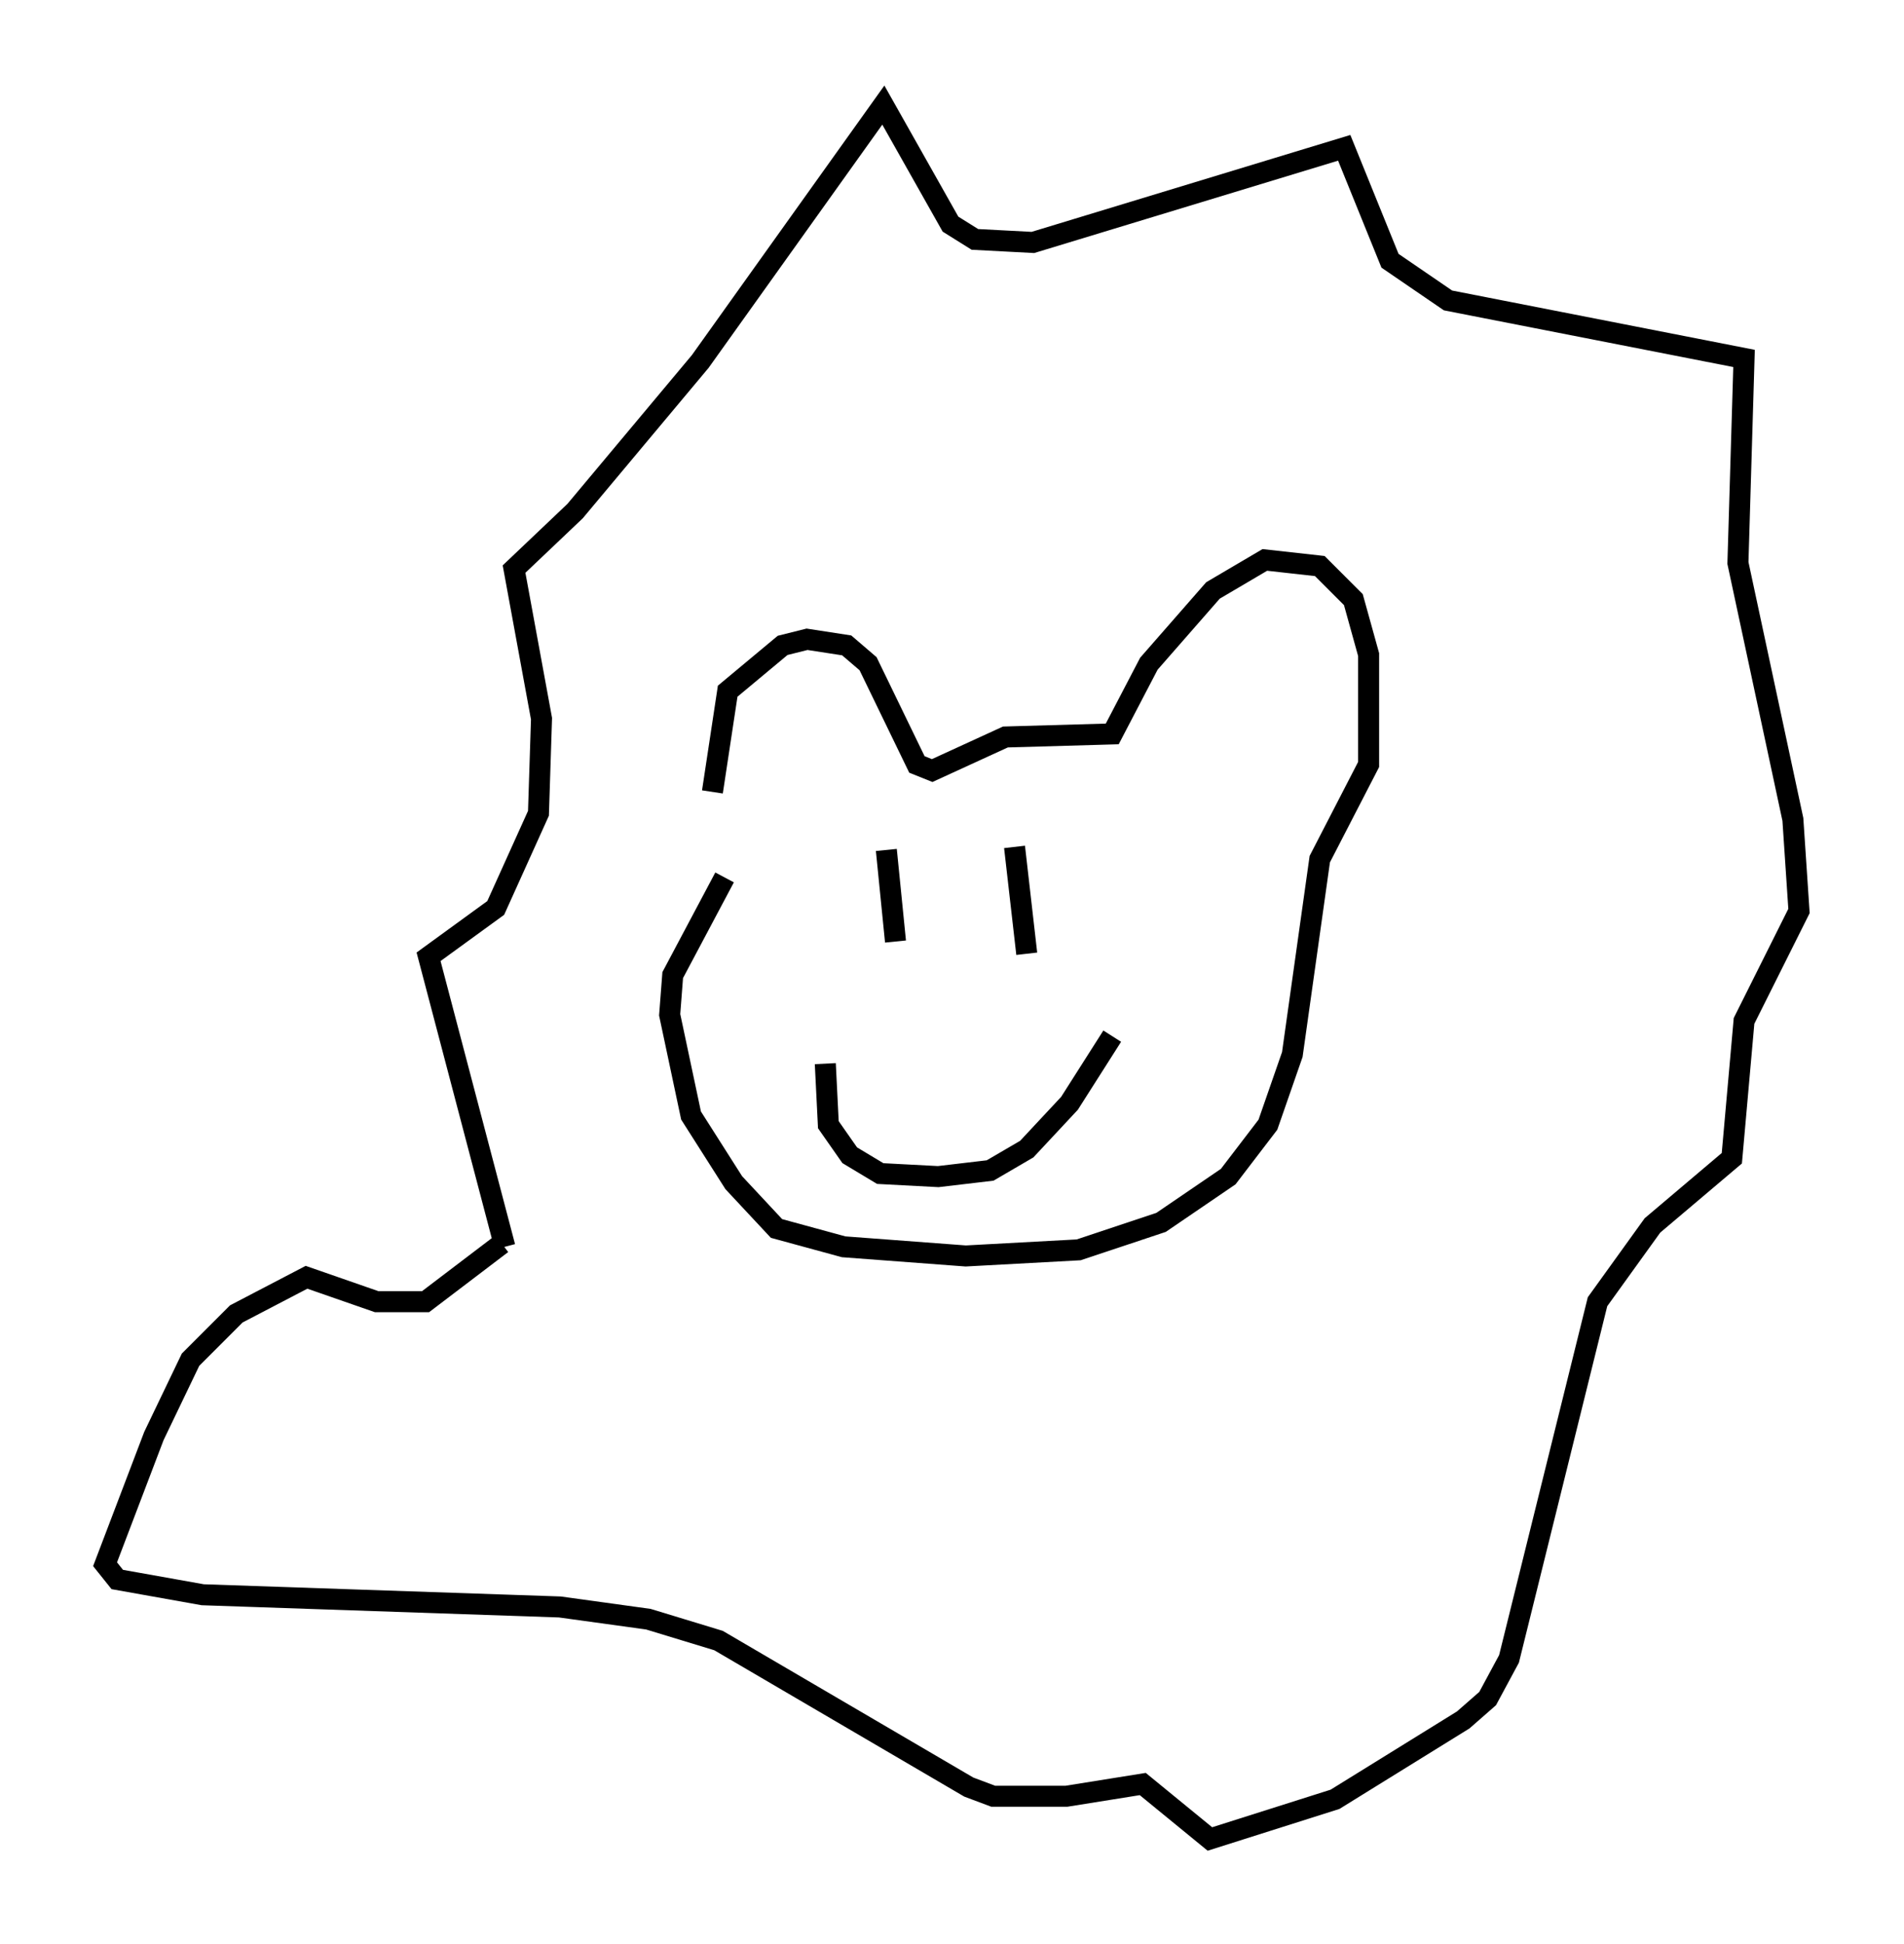 <?xml version="1.0" encoding="utf-8" ?>
<svg baseProfile="full" height="92.503" version="1.1" width="90.614" xmlns="http://www.w3.org/2000/svg" xmlns:ev="http://www.w3.org/2001/xml-events" xmlns:xlink="http://www.w3.org/1999/xlink"><defs /><rect fill="white" height="92.503" width="90.614" x="0" y="0" /><path d="M33.905, 41.458 m0.0, -3.777 l0.726, -4.793 2.615, -2.179 l1.162, -0.291 1.888, 0.291 l1.017, 0.872 2.324, 4.793 l0.726, 0.291 3.486, -1.598 l5.084, -0.145 1.743, -3.341 l3.05, -3.486 2.469, -1.453 l2.615, 0.291 1.598, 1.598 l0.726, 2.615 0.0, 5.229 l-2.324, 4.503 -1.307, 9.296 l-1.162, 3.341 -1.888, 2.469 l-3.196, 2.179 -3.922, 1.307 l-5.374, 0.291 -5.81, -0.436 l-3.196, -0.872 -2.034, -2.179 l-2.034, -3.196 -1.017, -4.793 l0.145, -1.888 2.469, -4.648 m7.698, -1.307 l0.436, 4.358 m5.665, -4.503 l0.581, 5.084 m-9.587, 5.229 l0.145, 2.905 1.017, 1.453 l1.453, 0.872 2.76, 0.145 l2.469, -0.291 1.743, -1.017 l2.034, -2.179 2.034, -3.196 m-28.905, 10.022 l-3.631, -13.799 3.196, -2.324 l2.034, -4.503 0.145, -4.503 l-1.307, -7.117 2.905, -2.76 l5.955, -7.117 8.715, -12.201 l3.196, 5.665 1.162, 0.726 l2.76, 0.145 14.816, -4.503 l2.179, 5.374 2.76, 1.888 l14.089, 2.76 -0.291, 9.732 l2.615, 12.201 0.291, 4.358 l-2.615, 5.229 -0.581, 6.536 l-3.777, 3.196 -2.615, 3.631 l-4.212, 16.994 -1.017, 1.888 l-1.162, 1.017 -6.101, 3.777 l-5.955, 1.888 -3.196, -2.615 l-3.631, 0.581 -3.486, 0.0 l-1.162, -0.436 -11.911, -6.972 l-3.341, -1.017 -4.212, -0.581 l-16.994, -0.581 -4.067, -0.726 l-0.581, -0.726 2.324, -6.101 l1.743, -3.631 2.179, -2.179 l3.341, -1.743 3.341, 1.162 l2.324, 0.0 3.631, -2.76 " fill="none" stroke="black" stroke-width="1" /></svg>